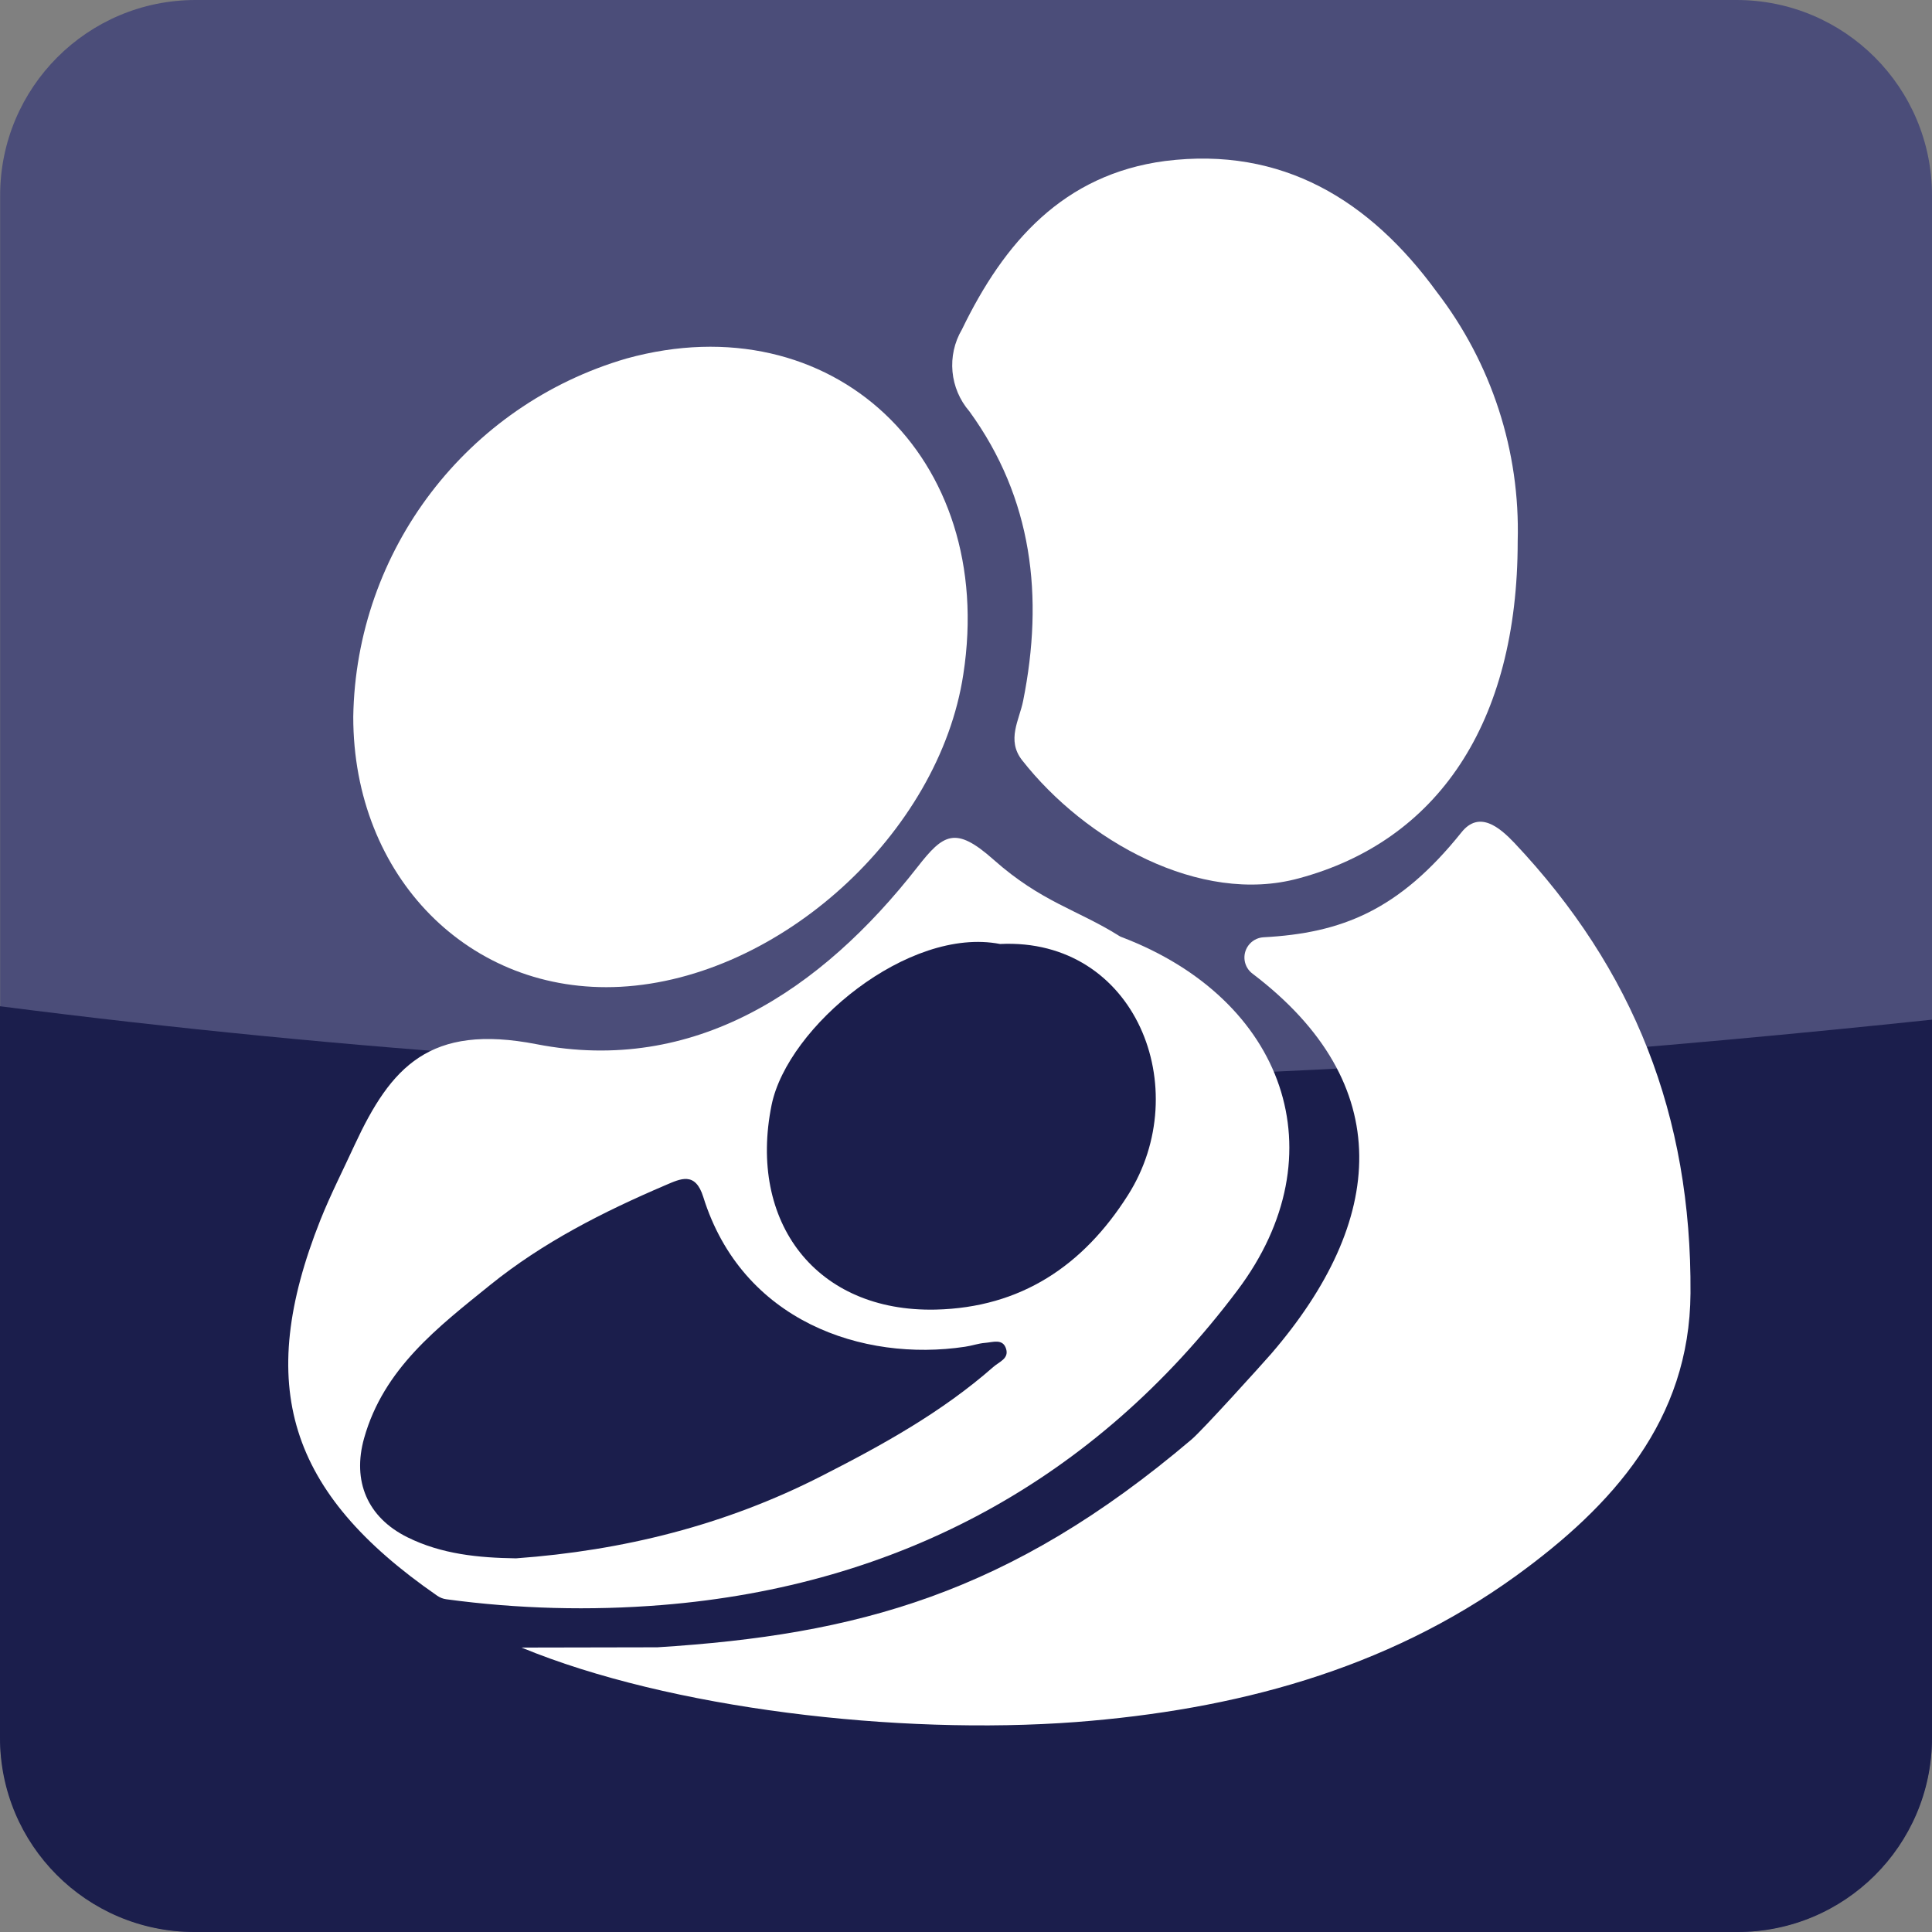 <?xml version="1.0" encoding="utf-8"?>
<!-- Generator: Adobe Illustrator 23.0.1, SVG Export Plug-In . SVG Version: 6.00 Build 0)  -->
<svg version="1.1" id="Layer_1" xmlns="http://www.w3.org/2000/svg" xmlns:xlink="http://www.w3.org/1999/xlink" x="0px" y="0px"
	 viewBox="0 0 144 144" style="enable-background:new 0 0 144 144;" xml:space="preserve">
<rect x="0" y="0" width="144" height="144" fill="#808080" stroke="none"/>
<style type="text/css">
	.st0{fill:#4B4D79;}
	.st1{fill:#1B1E4C;}
	.st2{fill:#FFFFFF;}
</style>
<title>carrier-screen</title>
<path class="st0" d="M14.58,0h114.85C137.48,0,144,6.52,144,14.57v114.86c0,8.05-6.52,14.57-14.57,14.57H14.58
	c-8.05,0-14.57-6.52-14.57-14.57V14.57C0.01,6.52,6.53,0,14.58,0z"/>
<path class="st1" d="M144,76c-19,2-45.51,4.3-66,4.3C51.92,80.09,25.87,78.32,0,75v54.49c-0.02,8,6.45,14.49,14.45,14.51
	c0.01,0,0.02,0,0.03,0h115c8,0.02,14.5-6.44,14.52-14.44c0-0.02,0-0.05,0-0.07"/>
<path class="st2" d="M49,122.78c14.81-0.93,26.21-3.94,39.81-15.49c0.79-0.66,5.26-5.61,5.94-6.39c8.52-9.89,9.43-20.09-1.37-28.31
	l0,0c-0.68-0.49-0.83-1.43-0.34-2.11c0.26-0.36,0.67-0.59,1.12-0.62c5.84-0.31,10.1-2,14.76-7.81c1.33-1.68,2.85-0.38,3.94,0.76
	c8.9,9.43,13.23,20.34,13.14,33.58c-0.06,9.46-5.81,15.85-13,21.06c-9.76,7.06-21.09,10-32.79,10.9c-13.31,1-30.31-1-41.34-5.55"/>
<path class="st2" d="M113.12,40.34c0,13.6-6,22.36-16.33,25.13c-7.34,2-15.9-2.8-20.61-8.81c-1.18-1.51-0.2-3,0.08-4.43
	c1.55-7.76,0.7-15.08-4-21.56c-1.48-1.71-1.71-4.17-0.56-6.12C74.84,18.06,79.26,13,86.84,12c8.74-1.1,15.27,2.93,20.25,9.76
	C111.18,27.08,113.31,33.64,113.12,40.34z"/>
<path class="st2" d="M26.33,53.42c0.2-12.4,8.46-23.23,20.37-26.7C62,22.5,74.31,34.05,71.8,50.26C70,62.13,58.11,72.92,46.24,73.55
	C35,74.14,26.32,65.34,26.33,53.42z"/>
<path class="st2" d="M33.27,119.2c-0.25-0.03-0.49-0.13-0.69-0.27c-11.12-7.69-13.6-15.66-8.7-28c0.76-1.9,1.7-3.74,2.56-5.61
	C29.13,79.54,32,76.27,40,77.83c11.73,2.28,21.19-4,28.37-13.19c1.95-2.5,2.84-3.09,5.68-0.57c3.57,3.17,6.25,3.73,9.34,5.67
	c0.07,0.05,0.14,0.08,0.22,0.11C95.74,74.47,99.9,86,92.22,96.19C81.6,110.31,67,118.2,49.33,119.63
	C43.98,120.06,38.59,119.92,33.27,119.2z"/>
<g>
	<path class="st1" d="M38.46,116.15c7.98-0.58,15.59-2.47,22.76-6.13c4.54-2.31,8.96-4.75,12.81-8.13c0.45-0.4,1.18-0.62,0.96-1.35
		c-0.24-0.8-1-0.49-1.57-0.45c-0.51,0.04-1,0.22-1.5,0.29c-7.61,1.14-16.61-1.9-19.5-11.16c-0.6-1.93-1.7-1.36-2.83-0.88
		c-4.63,1.98-9.11,4.25-13.05,7.43c-3.91,3.16-7.94,6.23-9.4,11.42c-0.9,3.2,0.24,5.91,3.23,7.39
		C32.91,115.84,35.66,116.11,38.46,116.15z"/>
	<path class="st1" d="M74.54,70.36c10.12-0.49,14.55,10.81,9.53,18.72c-3.34,5.27-7.99,8.38-14.33,8.53
		c-8.92,0.2-14-6.52-12.23-15.25C58.71,76.5,67.73,69.03,74.54,70.36z"/>
</g>
</svg>
